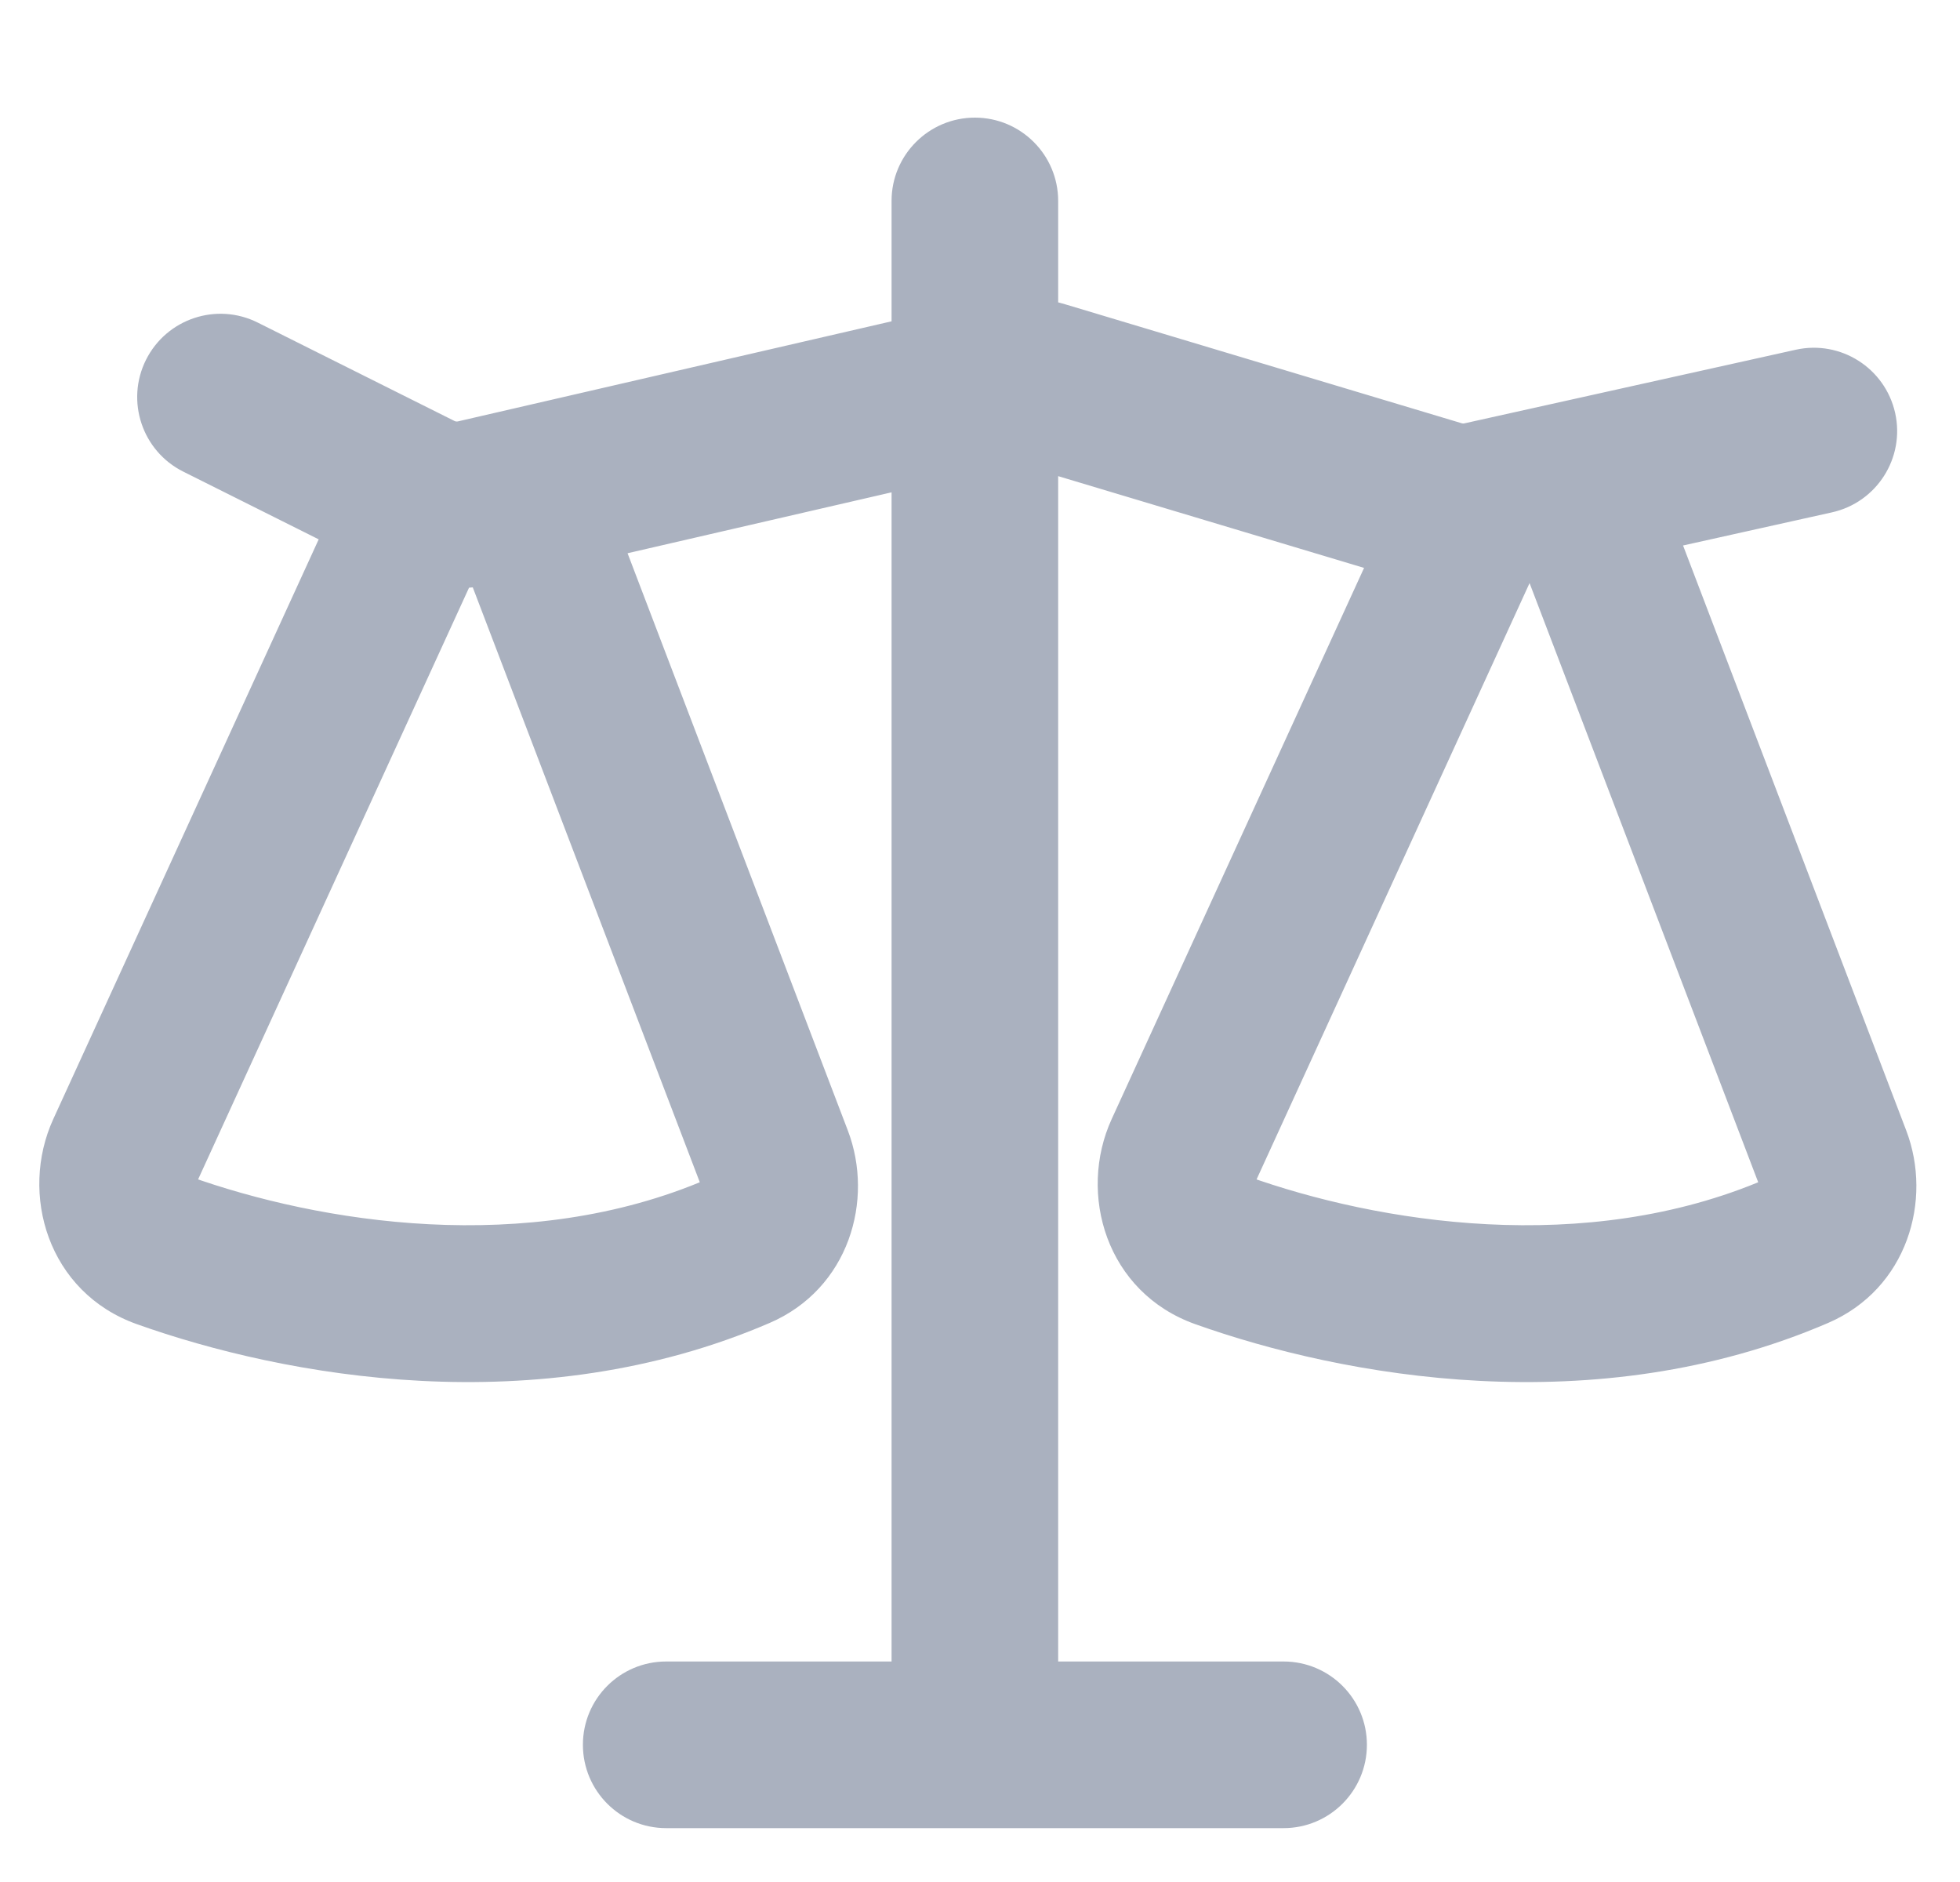 <svg width="25" height="24" viewBox="0 0 25 24" fill="none" xmlns="http://www.w3.org/2000/svg">
<path fill-rule="evenodd" clip-rule="evenodd" d="M11.872 5.649V21.688L8.497 21.688C8.186 21.688 7.935 21.939 7.935 22.25C7.935 22.561 8.186 22.813 8.497 22.813H16.372C16.683 22.813 16.935 22.561 16.935 22.25C16.935 21.939 16.683 21.688 16.372 21.688L12.997 21.688V5.415C13.039 5.417 13.081 5.425 13.121 5.437L18.092 6.928L14.635 14.479C14.303 15.204 14.593 16.123 15.413 16.415C17.236 17.065 20.315 17.62 23.119 16.412C23.849 16.097 24.105 15.269 23.847 14.594L20.794 6.594L23.258 6.046C23.561 5.979 23.752 5.678 23.685 5.375C23.617 5.072 23.317 4.881 23.014 4.948L18.786 5.887C18.692 5.908 18.595 5.905 18.503 5.877L13.444 4.359C13.299 4.316 13.148 4.292 12.997 4.289V2.562C12.997 2.252 12.745 2 12.435 2C12.124 2 11.872 2.252 11.872 2.562V4.495L5.952 5.861C5.825 5.89 5.691 5.875 5.574 5.816L3.064 4.561C2.786 4.422 2.448 4.535 2.309 4.813C2.171 5.09 2.283 5.428 2.561 5.567L4.721 6.647L1.135 14.479C0.803 15.204 1.093 16.123 1.913 16.415C3.736 17.065 6.815 17.62 9.619 16.412C10.349 16.097 10.605 15.269 10.347 14.594L7.333 6.697L11.872 5.649ZM6.35 6.924L9.413 14.951C9.506 15.195 9.396 15.419 9.223 15.494C6.749 16.56 3.957 16.083 2.249 15.473C2.049 15.402 1.925 15.154 2.044 14.895L5.663 6.993C5.843 7.01 6.026 6.999 6.205 6.957L6.35 6.924ZM19.807 6.813L19.181 6.952L15.544 14.895C15.425 15.154 15.549 15.402 15.749 15.473C17.457 16.083 20.249 16.56 22.723 15.494C22.896 15.419 23.006 15.195 22.913 14.951L19.807 6.813Z" fill="#AAB1BF"/>
<path d="M11.872 21.688V22.188H12.372V21.688H11.872ZM11.872 5.649H12.372V5.021L11.76 5.162L11.872 5.649ZM8.497 21.688V22.188H8.497L8.497 21.688ZM16.372 21.688V22.188V21.688ZM12.997 21.688H12.497V22.188H12.997V21.688ZM12.997 5.415L13.03 4.916L12.497 4.88V5.415H12.997ZM13.121 5.437L12.977 5.916L12.977 5.916L13.121 5.437ZM18.092 6.928L18.547 7.137L18.786 6.615L18.236 6.45L18.092 6.928ZM14.635 14.479L14.18 14.27L14.635 14.479ZM15.413 16.415L15.245 16.886L15.413 16.415ZM23.119 16.412L23.317 16.871L23.119 16.412ZM23.847 14.594L24.314 14.416V14.416L23.847 14.594ZM20.794 6.594L20.686 6.106L20.12 6.231L20.327 6.772L20.794 6.594ZM23.258 6.046L23.366 6.534L23.258 6.046ZM23.685 5.375L23.197 5.484L23.685 5.375ZM23.014 4.948L23.122 5.436V5.436L23.014 4.948ZM18.786 5.887L18.895 6.375H18.895L18.786 5.887ZM18.503 5.877L18.359 6.356L18.503 5.877ZM13.444 4.359L13.301 4.838H13.301L13.444 4.359ZM12.997 4.289H12.497V4.778L12.986 4.789L12.997 4.289ZM11.872 4.495L11.985 4.982L12.372 4.893V4.495H11.872ZM5.952 5.861L5.84 5.374H5.84L5.952 5.861ZM3.064 4.561L3.288 4.114L3.064 4.561ZM2.309 4.813L2.757 5.036L2.757 5.036L2.309 4.813ZM2.561 5.567L2.785 5.12H2.785L2.561 5.567ZM4.721 6.647L5.176 6.855L5.377 6.416L4.945 6.2L4.721 6.647ZM1.135 14.479L1.589 14.687H1.589L1.135 14.479ZM1.913 16.415L1.745 16.886H1.745L1.913 16.415ZM9.619 16.412L9.816 16.871L9.619 16.412ZM10.347 14.594L10.814 14.416L10.347 14.594ZM7.333 6.697L7.221 6.21L6.661 6.339L6.866 6.875L7.333 6.697ZM6.35 6.924L6.817 6.746L6.661 6.339L6.237 6.437L6.35 6.924ZM9.413 14.951L8.946 15.129L9.413 14.951ZM9.223 15.494L9.421 15.953L9.223 15.494ZM2.249 15.473L2.417 15.002H2.417L2.249 15.473ZM2.044 14.895L1.589 14.687H1.589L2.044 14.895ZM5.663 6.993L5.711 6.495L5.356 6.46L5.208 6.784L5.663 6.993ZM6.205 6.957L6.318 7.444H6.318L6.205 6.957ZM19.807 6.813L20.274 6.635L20.12 6.231L19.699 6.325L19.807 6.813ZM19.181 6.952L19.073 6.464L18.83 6.518L18.727 6.744L19.181 6.952ZM15.544 14.895L15.999 15.103V15.103L15.544 14.895ZM15.749 15.473L15.581 15.944L15.749 15.473ZM22.723 15.494L22.921 15.953H22.921L22.723 15.494ZM22.913 14.951L23.38 14.773V14.773L22.913 14.951ZM12.372 21.688V5.649H11.372V21.688H12.372ZM8.497 22.188L11.872 22.188V21.188L8.497 21.188L8.497 22.188ZM8.435 22.25C8.435 22.216 8.463 22.188 8.497 22.188V21.188C7.91 21.188 7.435 21.663 7.435 22.25H8.435ZM8.497 22.313C8.463 22.313 8.435 22.285 8.435 22.25H7.435C7.435 22.837 7.91 23.313 8.497 23.313V22.313ZM16.372 22.313H8.497V23.313H16.372V22.313ZM16.435 22.25C16.435 22.285 16.407 22.313 16.372 22.313V23.313C16.959 23.313 17.435 22.837 17.435 22.25H16.435ZM16.372 22.188C16.407 22.188 16.435 22.216 16.435 22.25H17.435C17.435 21.663 16.959 21.188 16.372 21.188V22.188ZM12.997 22.188L16.372 22.188V21.188L12.997 21.188V22.188ZM12.497 5.415V21.688H13.497V5.415H12.497ZM13.265 4.958C13.188 4.935 13.11 4.921 13.03 4.916L12.964 5.913C12.968 5.914 12.973 5.915 12.977 5.916L13.265 4.958ZM18.236 6.45L13.265 4.958L12.977 5.916L17.949 7.407L18.236 6.45ZM17.638 6.72L14.18 14.27L15.089 14.687L18.547 7.137L17.638 6.72ZM14.18 14.27C13.743 15.225 14.111 16.482 15.245 16.886L15.581 15.944C15.075 15.764 14.862 15.183 15.089 14.687L14.18 14.27ZM15.245 16.886C17.125 17.556 20.348 18.15 23.317 16.871L22.921 15.953C20.282 17.09 17.347 16.574 15.581 15.944L15.245 16.886ZM23.317 16.871C24.329 16.435 24.653 15.303 24.314 14.416L23.38 14.773C23.557 15.236 23.369 15.76 22.921 15.953L23.317 16.871ZM24.314 14.416L21.261 6.415L20.327 6.772L23.38 14.773L24.314 14.416ZM23.149 5.558L20.686 6.106L20.902 7.082L23.366 6.534L23.149 5.558ZM23.197 5.484C23.204 5.517 23.183 5.551 23.149 5.558L23.366 6.534C23.939 6.407 24.3 5.839 24.173 5.267L23.197 5.484ZM23.122 5.436C23.156 5.429 23.189 5.45 23.197 5.484L24.173 5.267C24.045 4.694 23.478 4.333 22.905 4.46L23.122 5.436ZM18.895 6.375L23.122 5.436L22.905 4.46L18.678 5.399L18.895 6.375ZM18.359 6.356C18.533 6.408 18.718 6.415 18.895 6.375L18.678 5.399C18.668 5.402 18.657 5.401 18.646 5.398L18.359 6.356ZM13.301 4.838L18.359 6.356L18.646 5.398L13.588 3.881L13.301 4.838ZM12.986 4.789C13.092 4.791 13.198 4.808 13.301 4.838L13.588 3.881C13.399 3.824 13.204 3.793 13.008 3.789L12.986 4.789ZM12.497 2.562V4.289H13.497V2.562H12.497ZM12.435 2.5C12.469 2.5 12.497 2.528 12.497 2.562H13.497C13.497 1.976 13.021 1.5 12.435 1.5V2.5ZM12.372 2.562C12.372 2.528 12.4 2.5 12.435 2.5V1.5C11.848 1.5 11.372 1.976 11.372 2.562H12.372ZM12.372 4.495V2.562H11.372V4.495H12.372ZM6.065 6.348L11.985 4.982L11.76 4.008L5.84 5.374L6.065 6.348ZM5.351 6.263C5.572 6.374 5.824 6.404 6.065 6.348L5.84 5.374C5.826 5.377 5.811 5.375 5.798 5.369L5.351 6.263ZM2.841 5.008L5.351 6.263L5.798 5.369L3.288 4.114L2.841 5.008ZM2.757 5.036C2.772 5.005 2.81 4.993 2.841 5.008L3.288 4.114C2.763 3.851 2.125 4.064 1.862 4.589L2.757 5.036ZM2.785 5.12C2.754 5.105 2.741 5.067 2.757 5.036L1.862 4.589C1.6 5.114 1.813 5.752 2.337 6.014L2.785 5.12ZM4.945 6.2L2.785 5.12L2.337 6.014L4.497 7.094L4.945 6.2ZM4.266 6.439L0.68 14.27L1.589 14.687L5.176 6.855L4.266 6.439ZM0.68 14.27C0.243 15.225 0.611 16.482 1.745 16.886L2.081 15.944C1.575 15.764 1.362 15.183 1.589 14.687L0.68 14.27ZM1.745 16.886C3.625 17.556 6.848 18.15 9.816 16.871L9.421 15.953C6.782 17.09 3.847 16.574 2.081 15.944L1.745 16.886ZM9.816 16.871C10.829 16.435 11.153 15.303 10.814 14.416L9.88 14.773C10.057 15.236 9.869 15.76 9.421 15.953L9.816 16.871ZM10.814 14.416L7.8 6.519L6.866 6.875L9.88 14.773L10.814 14.416ZM11.76 5.162L7.221 6.21L7.446 7.184L11.985 6.137L11.76 5.162ZM5.882 7.102L8.946 15.129L9.88 14.773L6.817 6.746L5.882 7.102ZM8.946 15.129C8.952 15.146 8.93 15.076 9.025 15.035L9.421 15.953C9.861 15.763 10.06 15.244 9.88 14.773L8.946 15.129ZM9.025 15.035C6.716 16.029 4.068 15.591 2.417 15.002L2.081 15.944C3.847 16.574 6.782 17.09 9.421 15.953L9.025 15.035ZM2.417 15.002C2.46 15.018 2.482 15.047 2.491 15.07C2.503 15.098 2.494 15.113 2.498 15.103L1.589 14.687C1.357 15.193 1.585 15.768 2.081 15.944L2.417 15.002ZM2.498 15.103L6.117 7.201L5.208 6.784L1.589 14.687L2.498 15.103ZM6.093 6.47C5.967 6.499 5.838 6.507 5.711 6.495L5.614 7.49C5.848 7.513 6.086 7.498 6.318 7.444L6.093 6.47ZM6.237 6.437L6.093 6.47L6.318 7.444L6.462 7.411L6.237 6.437ZM19.699 6.325L19.073 6.464L19.29 7.44L19.916 7.301L19.699 6.325ZM15.999 15.103L19.636 7.16L18.727 6.744L15.089 14.687L15.999 15.103ZM15.917 15.002C15.96 15.018 15.982 15.047 15.992 15.07C16.003 15.098 15.994 15.113 15.999 15.103L15.089 14.687C14.857 15.193 15.085 15.768 15.581 15.944L15.917 15.002ZM22.525 15.035C20.216 16.029 17.568 15.591 15.917 15.002L15.581 15.944C17.347 16.574 20.282 17.09 22.921 15.953L22.525 15.035ZM22.446 15.129C22.452 15.146 22.43 15.076 22.525 15.035L22.921 15.953C23.361 15.763 23.56 15.244 23.38 14.773L22.446 15.129ZM19.34 6.991L22.446 15.129L23.38 14.773L20.274 6.635L19.34 6.991Z" fill="#AAB1BF"/>
</svg>
